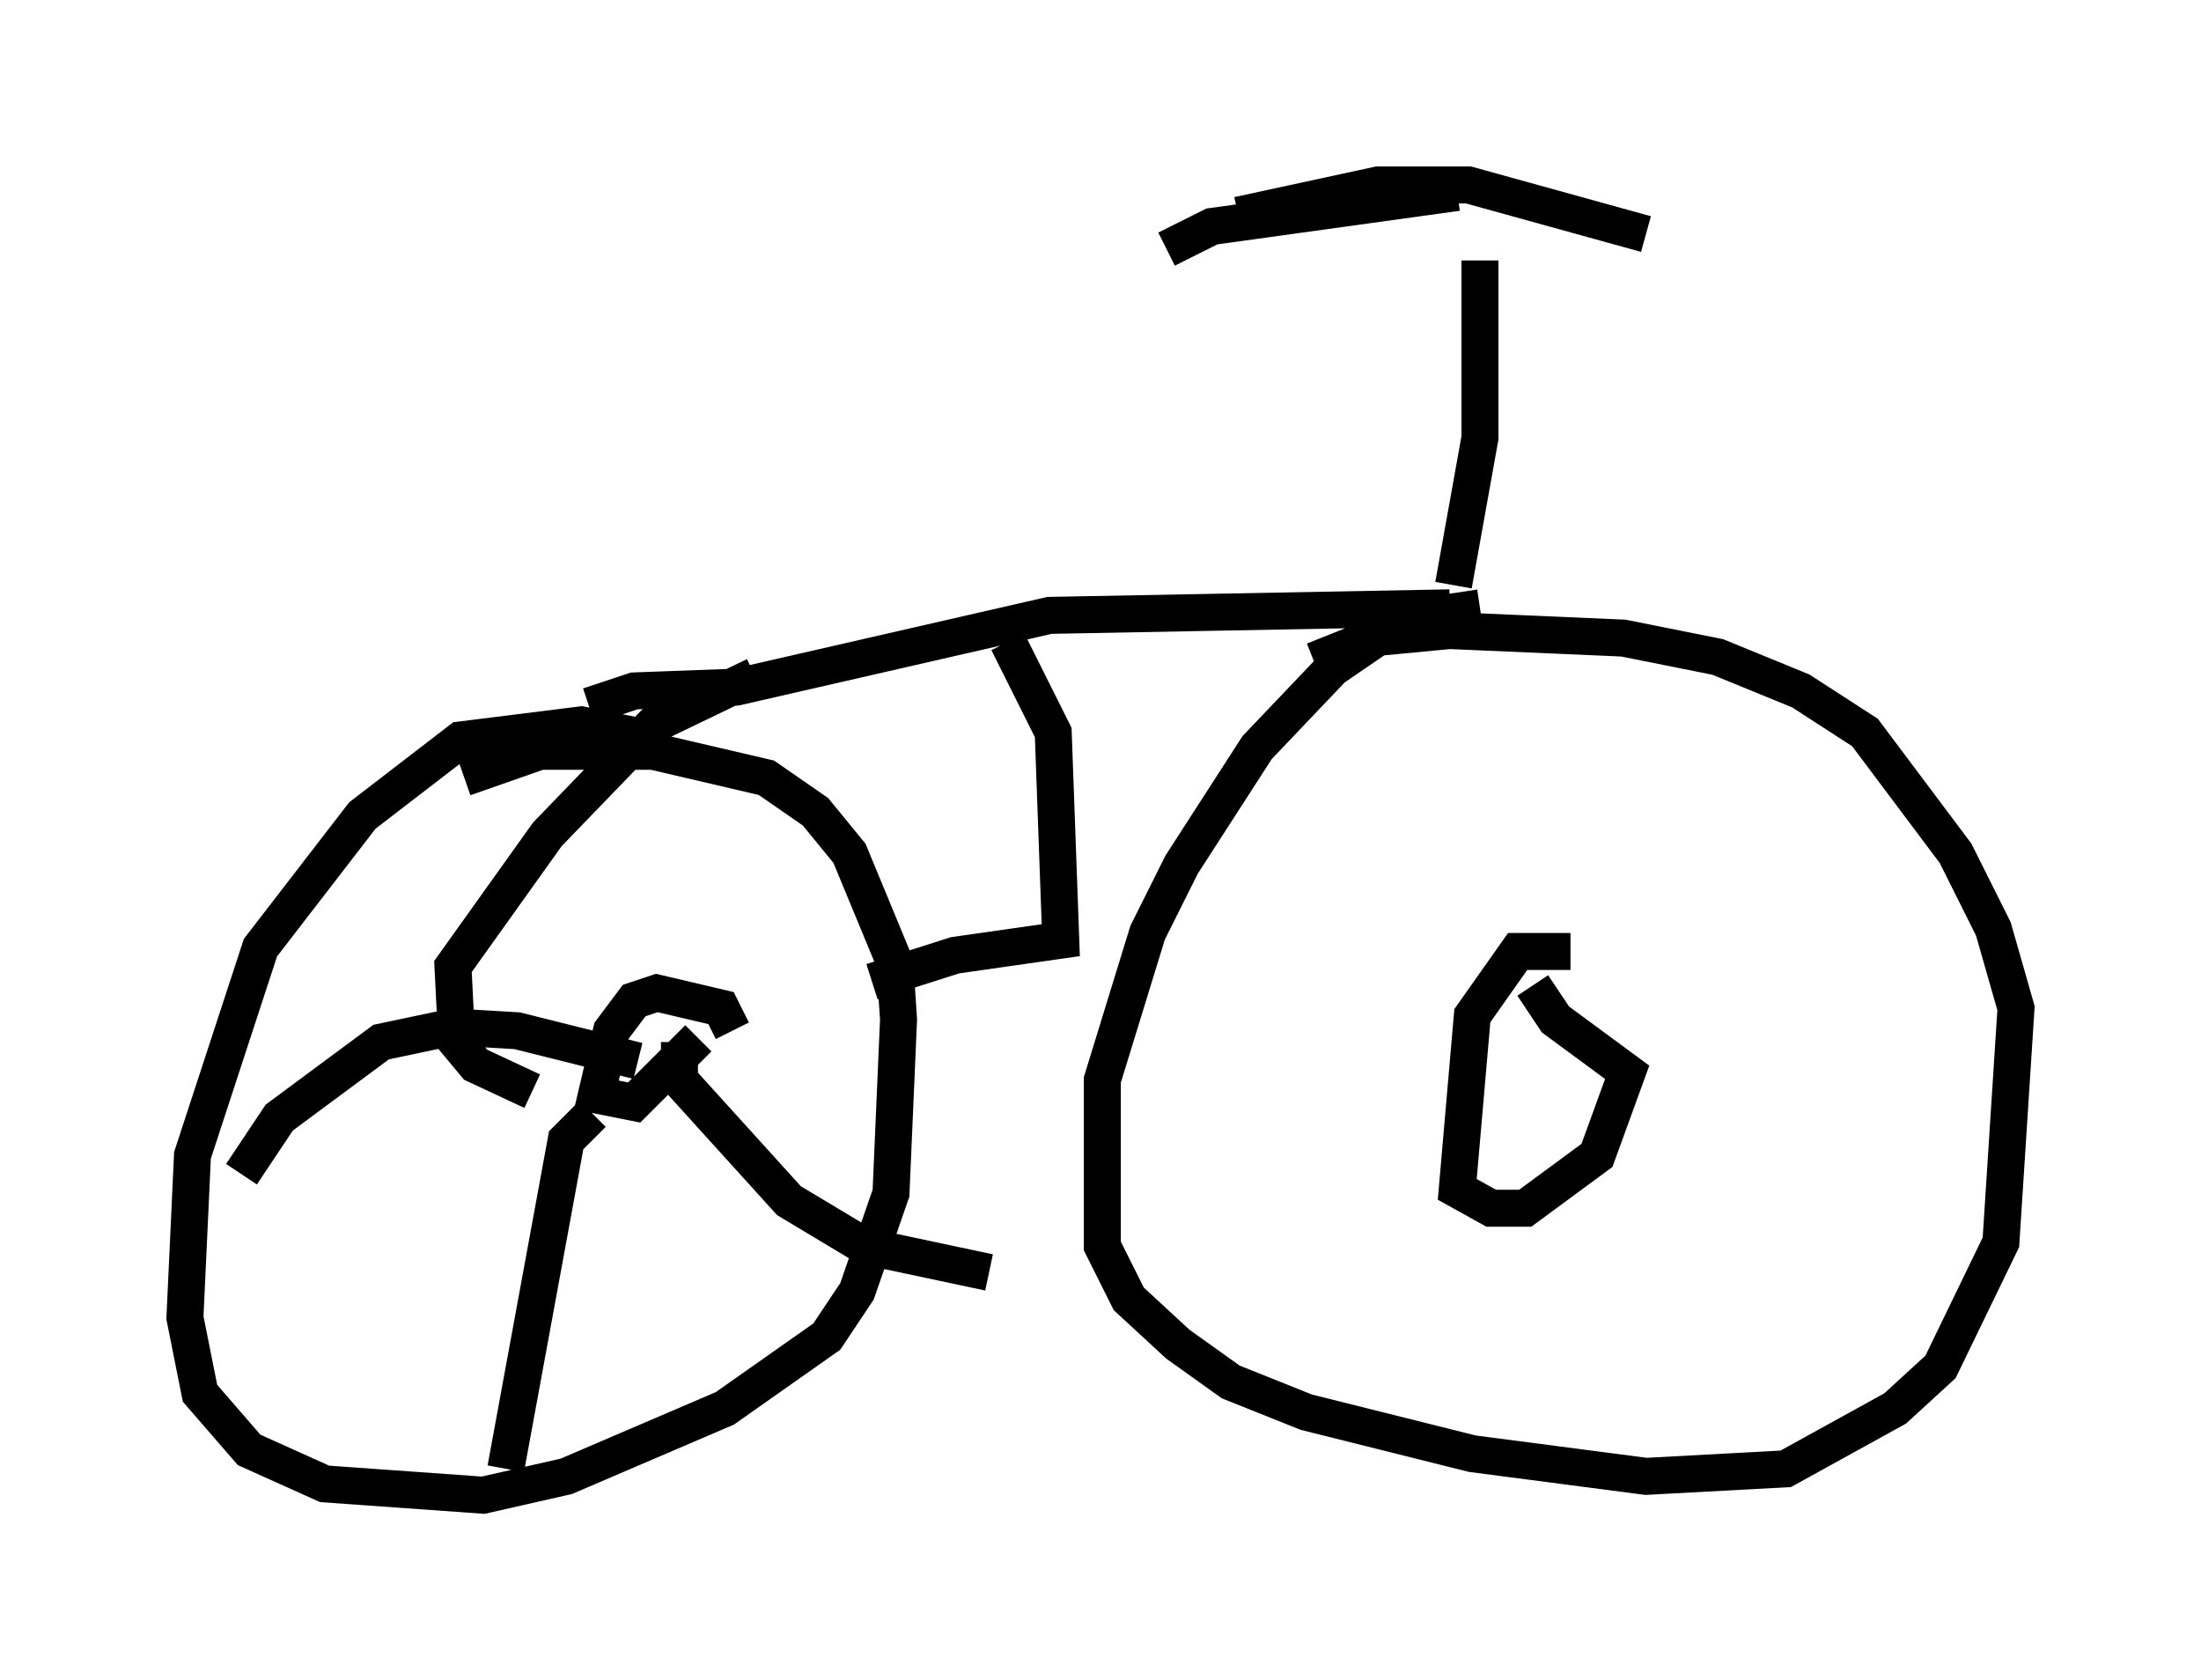 <?xml version="1.0" encoding="utf-8" ?>
<svg baseProfile="full" height="45.423" version="1.1" width="59.511" xmlns="http://www.w3.org/2000/svg" xmlns:ev="http://www.w3.org/2001/xml-events" xmlns:xlink="http://www.w3.org/1999/xlink"><defs /><rect fill="white" height="45.423" width="59.511" x="0" y="0" /><path d="M39.505, 6.633 m0.51, 0.408 l0.0, 4.798 -0.715, 3.981 m0.102, -10.617 l-6.635, 0.919 -1.225, 0.613 m7.656, 9.698 l-10.821, 0.204 -8.473, 1.94 l-2.756, 0.102 -1.225, 0.408 m0.0, 1.429 l0.817, -0.715 -1.021, -0.204 l-3.267, 0.408 -2.654, 2.042 l-2.756, 3.573 -1.838, 5.615 l-0.204, 4.39 0.408, 2.042 l1.327, 1.531 2.042, 0.919 l4.288, 0.306 2.246, -0.51 l4.288, -1.838 2.756, -1.94 l0.817, -1.225 0.919, -2.654 l0.204, -4.696 -0.102, -1.531 l-1.225, -2.96 -0.919, -1.123 l-1.327, -0.919 -3.063, -0.715 l-3.063, 0.0 -2.042, 0.715 m27.461, -4.594 l-2.042, 0.306 -1.94, 1.327 l-2.042, 2.144 -2.042, 3.165 l-0.919, 1.838 -1.225, 3.981 l0.0, 4.492 0.715, 1.429 l1.327, 1.225 1.429, 1.021 l2.042, 0.817 4.492, 1.123 l4.696, 0.613 3.777, -0.204 l2.96, -1.633 1.225, -1.123 l1.633, -3.369 0.408, -6.329 l-0.613, -2.144 -1.021, -2.042 l-2.45, -3.267 -1.735, -1.123 l-2.246, -0.919 -2.552, -0.51 l-4.696, -0.204 -2.144, 0.204 l-1.531, 0.613 m-2.042, -12.046 l3.777, -0.817 2.45, 0.0 l4.798, 1.327 m-17.252, 11.025 l1.225, 2.45 0.204, 5.615 l-2.858, 0.408 -2.246, 0.715 m18.886, -0.817 l-1.429, 0.0 -1.225, 1.735 l-0.408, 4.696 0.919, 0.51 l0.919, 0.0 1.94, -1.429 l0.817, -2.246 -1.94, -1.429 l-0.613, -0.919 m-21.642, 1.225 l-0.306, -0.613 -1.735, -0.408 l-0.613, 0.204 -0.613, 0.817 l-0.408, 1.735 1.021, 0.204 l1.735, -1.735 m-4.492, 1.429 l-1.531, -0.715 -0.51, -0.613 l-0.102, -2.042 2.552, -3.573 l2.858, -2.96 2.756, -1.327 m-3.165, 10.413 l-3.267, -0.817 -1.735, -0.102 l-1.94, 0.408 -2.756, 2.042 l-1.021, 1.531 m9.494, -1.633 l-0.715, 0.715 -1.633, 8.881 m4.696, -11.536 l0.0, 1.021 2.96, 3.267 l2.042, 1.225 3.369, 0.715 " fill="none" stroke="black" stroke-width="1" /></svg>